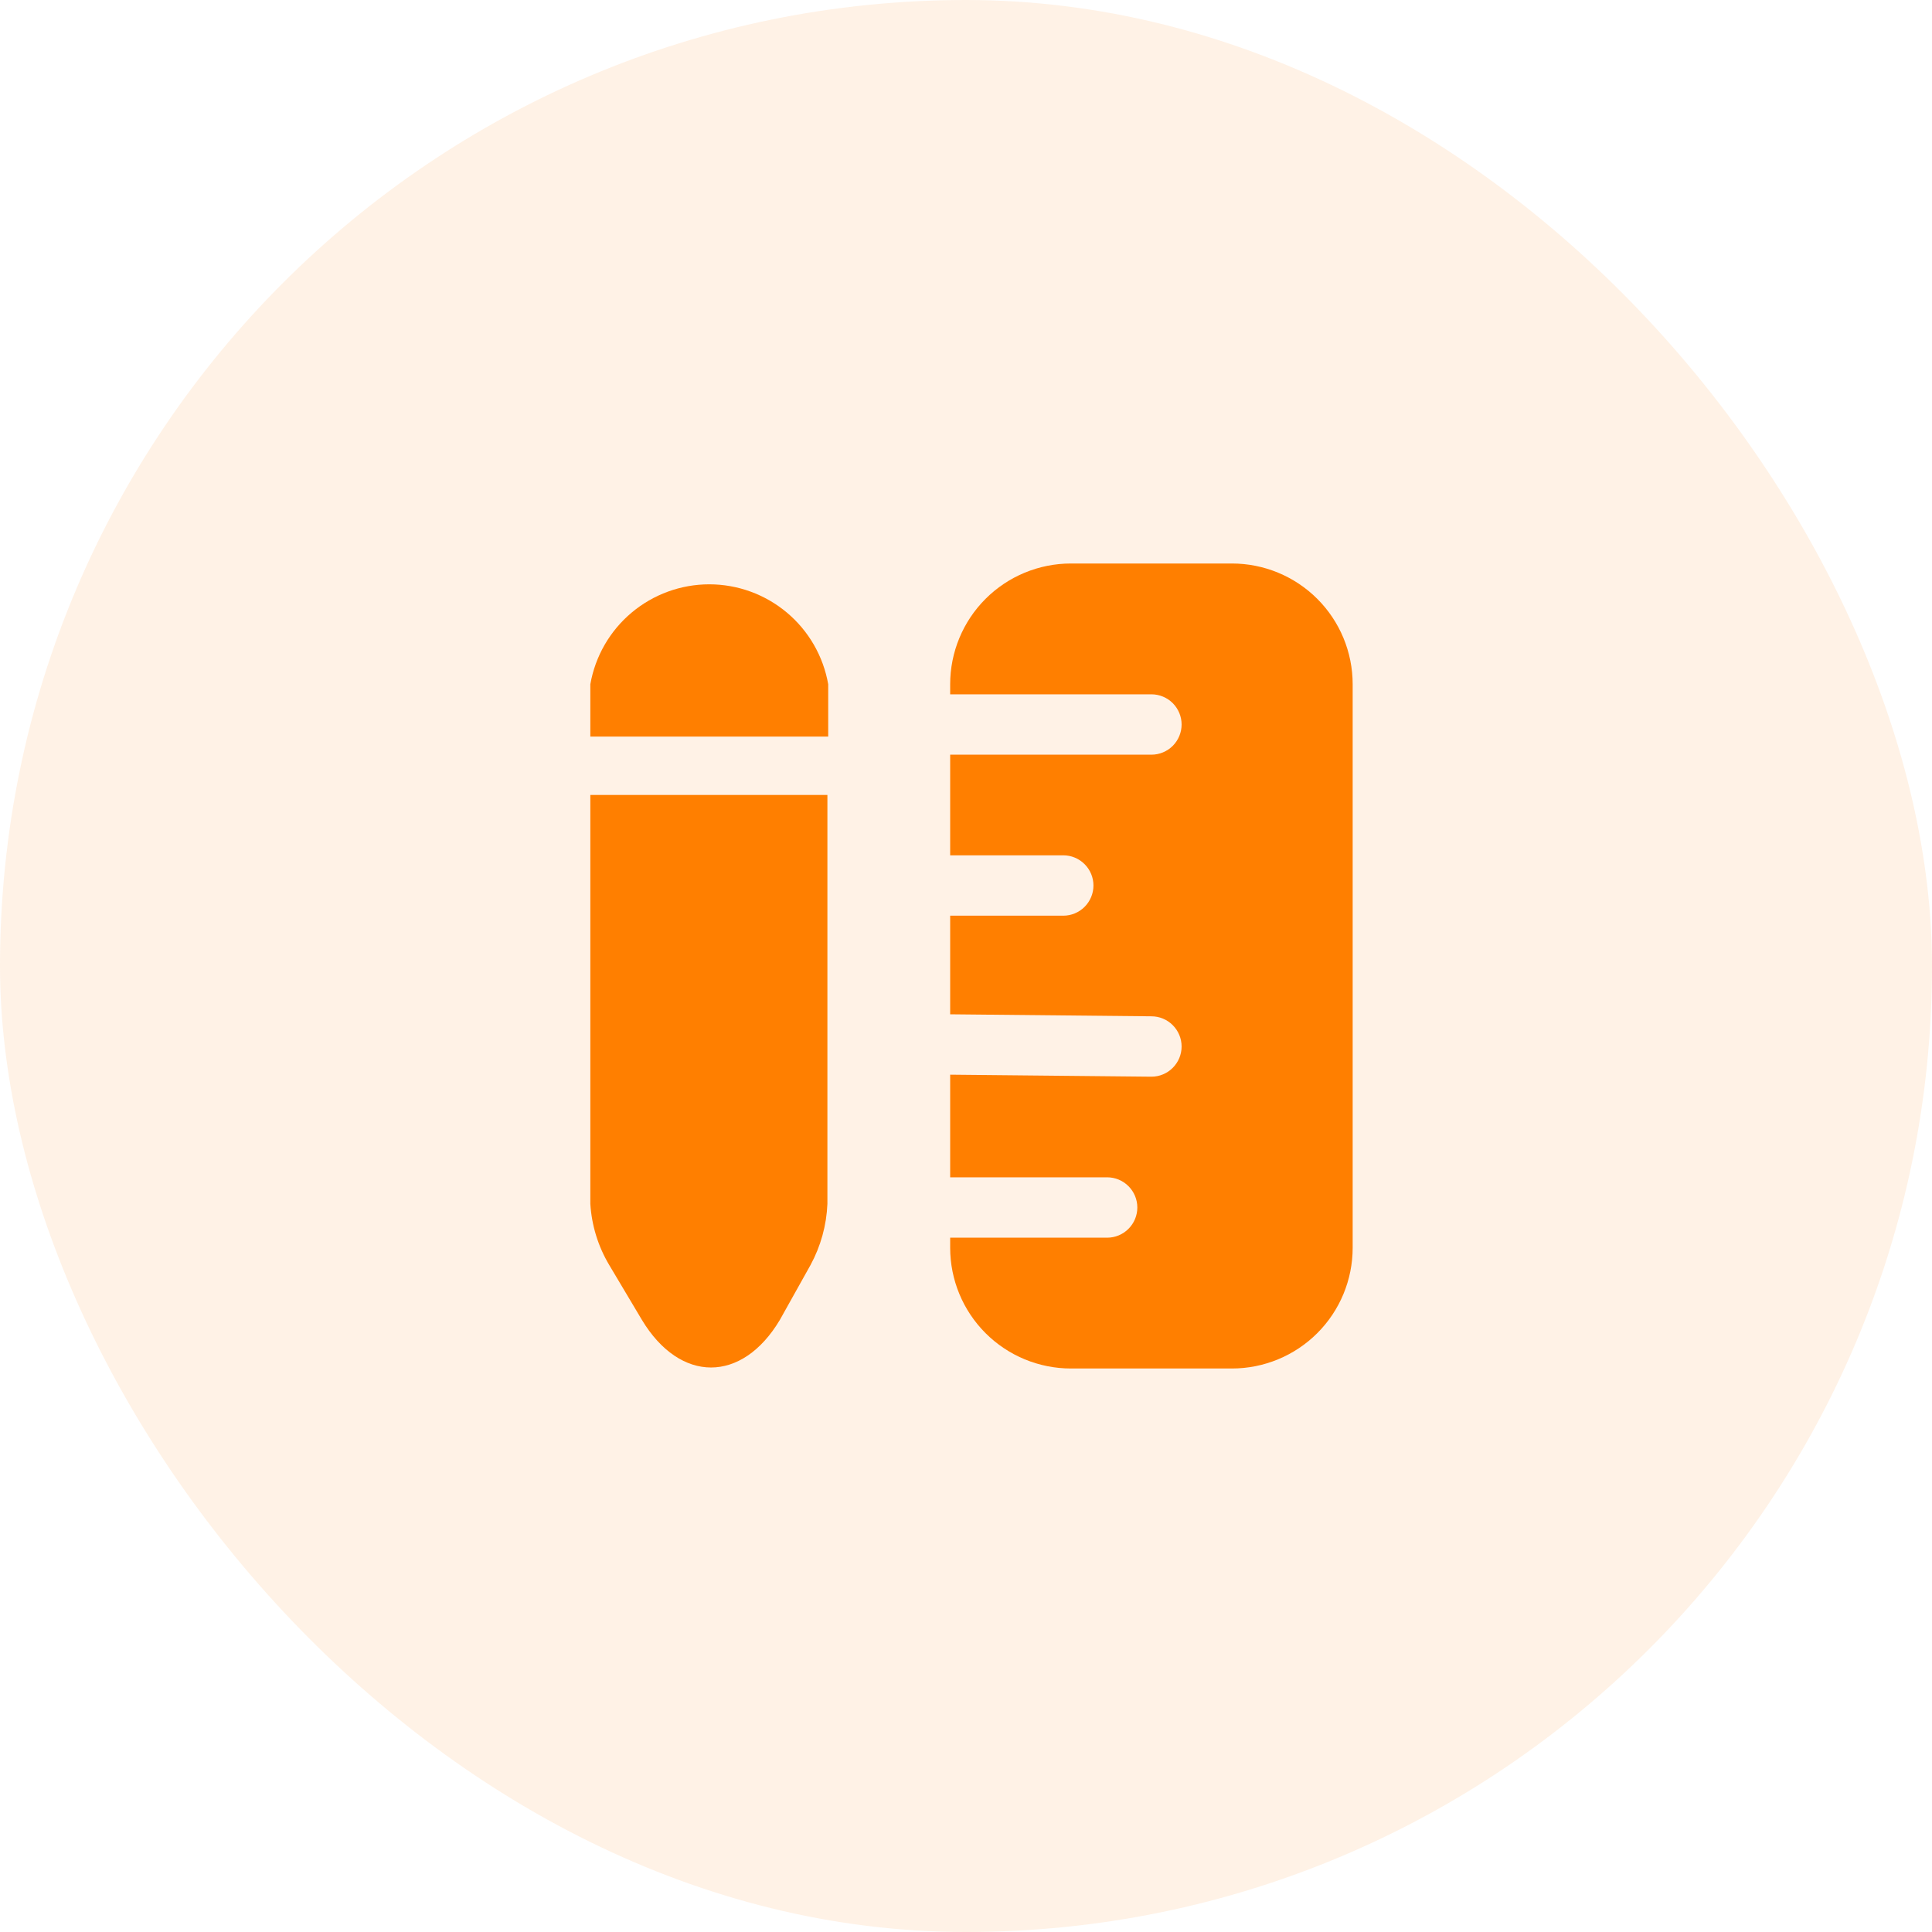 <svg width="72" height="72" viewBox="0 0 72 72" fill="none" xmlns="http://www.w3.org/2000/svg">
<rect width="72" height="72" rx="36" fill="#FF7F00" fill-opacity="0.1"/>
<g clip-path="url(#clip0_44_250)">
<path d="M45.91 21H39.91C38.716 21 37.572 21.474 36.728 22.318C35.884 23.162 35.41 24.306 35.41 25.5V25.875H42.91C43.208 25.875 43.494 25.994 43.705 26.204C43.916 26.416 44.035 26.702 44.035 27C44.035 27.298 43.916 27.584 43.705 27.796C43.494 28.006 43.208 28.125 42.91 28.125H35.41V31.875H39.625C39.923 31.875 40.209 31.994 40.42 32.205C40.631 32.416 40.75 32.702 40.75 33C40.75 33.298 40.631 33.584 40.42 33.795C40.209 34.007 39.923 34.125 39.625 34.125H35.41V37.8L42.91 37.875C43.208 37.875 43.494 37.993 43.705 38.205C43.916 38.416 44.035 38.702 44.035 39C44.035 39.298 43.916 39.584 43.705 39.795C43.494 40.007 43.208 40.125 42.91 40.125L35.41 40.05V43.875H41.26C41.558 43.875 41.844 43.993 42.055 44.205C42.266 44.416 42.385 44.702 42.385 45C42.385 45.298 42.266 45.584 42.055 45.795C41.844 46.007 41.558 46.125 41.26 46.125H35.41V46.5C35.41 47.694 35.884 48.838 36.728 49.682C37.572 50.526 38.716 51 39.91 51H45.91C47.103 51 48.248 50.526 49.092 49.682C49.936 48.838 50.41 47.694 50.41 46.5V25.5C50.41 24.306 49.936 23.162 49.092 22.318C48.248 21.474 47.103 21 45.91 21Z" fill="#FF7F00"/>
<path d="M30.865 25.5V27.45H22V25.5C22.183 24.457 22.727 23.512 23.538 22.831C24.349 22.15 25.374 21.776 26.433 21.776C27.491 21.776 28.516 22.15 29.327 22.831C30.138 23.512 30.682 24.457 30.865 25.5Z" fill="#FF7F00"/>
<path d="M22 44.865C22.05 45.67 22.291 46.452 22.705 47.145L23.92 49.185C25.345 51.555 27.655 51.555 29.065 49.185L30.205 47.145C30.586 46.443 30.802 45.663 30.835 44.865V29.625H22V44.865Z" fill="#FF7F00"/>
</g>
<defs>
<clipPath id="clip0_44_250">
<rect width="40" height="40" fill="white" transform="translate(16 16)"/>
</clipPath>
</defs>
</svg>

